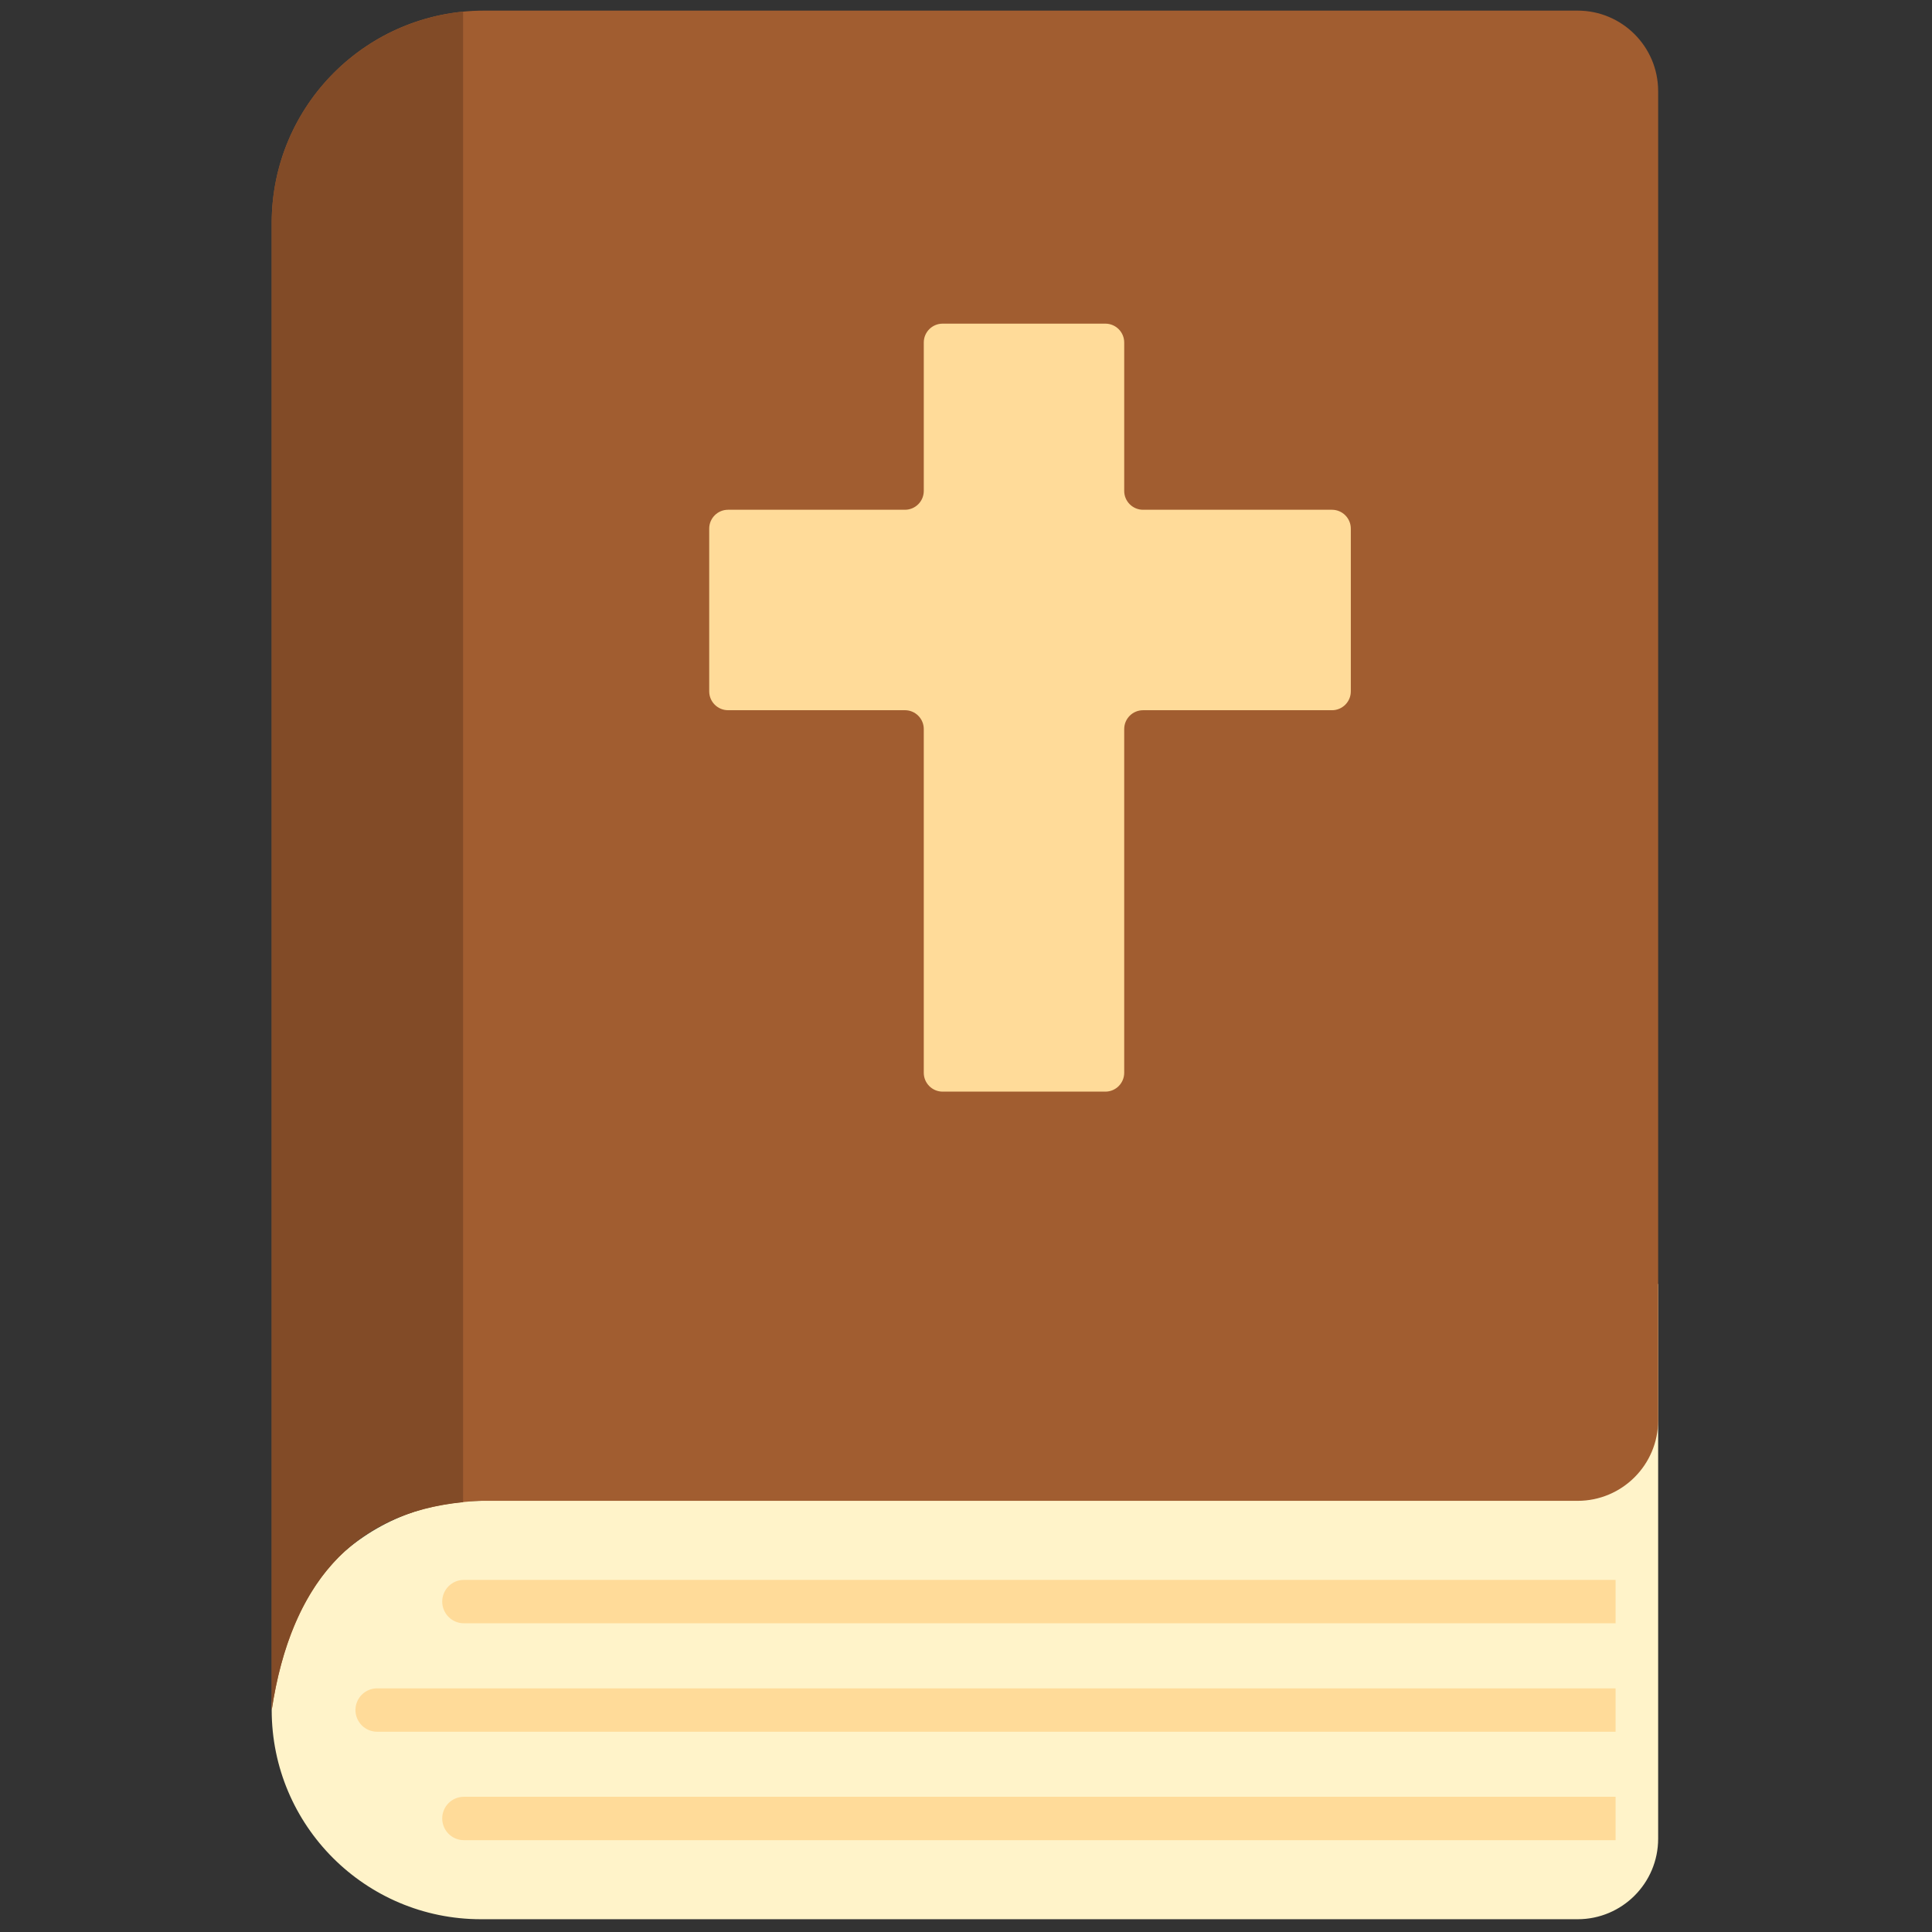 <svg xmlns="http://www.w3.org/2000/svg" xmlns:xlink="http://www.w3.org/1999/xlink" version="1.1" width="256" height="256" viewBox="0 0 256 256" xml:space="preserve">

<rect x="0" y="0" width="256" height="256" fill="#333333" stroke="none"/>

<defs>
</defs>
<g style="stroke: none; stroke-width: 0; stroke-dasharray: none; stroke-linecap: butt; stroke-linejoin: miter; stroke-miterlimit: 10; fill: none; fill-rule: nonzero; opacity: 1;" transform="translate(1.407 1.407) scale(2.81 2.81)" >
	<path d="M 77.689 86.203 c 0 2.097 -1.7 3.797 -3.797 3.797 H 22.176 c -5.448 0 -9.865 -4.417 -9.865 -9.865 v 0 c 0 -5.448 4.417 -9.865 9.865 -9.865 l 55.513 -10.227 V 86.203 z" style="stroke: none; stroke-width: 1; stroke-dasharray: none; stroke-linecap: butt; stroke-linejoin: miter; stroke-miterlimit: 10; fill: rgb(255,243,201); fill-rule: nonzero; opacity: 1;" transform=" matrix(1 0 0 1 0 0) " stroke-linecap="round" />
	<path d="M 73.892 70.271 L 73.892 70.271 c 2.097 0 3.797 -1.7 3.797 -3.797 V 3.797 C 77.689 1.7 75.989 0 73.892 0 H 22.322 c -5.529 0 -10.01 4.482 -10.01 10.01 v 70.125 c 0.94 -6.212 4.11 -9.647 9.865 -9.865 H 73.892 z" style="stroke: none; stroke-width: 1; stroke-dasharray: none; stroke-linecap: butt; stroke-linejoin: miter; stroke-miterlimit: 10; fill: rgb(161,93,48); fill-rule: nonzero; opacity: 1;" transform=" matrix(1 0 0 1 0 0) " stroke-linecap="round" />
	<path d="M 62.308 23.537 h -8.908 c -0.491 0 -0.889 -0.398 -0.889 -0.889 V 15.65 c 0 -0.491 -0.398 -0.889 -0.889 -0.889 h -7.673 c -0.491 0 -0.889 0.398 -0.889 0.889 v 6.998 c 0 0.491 -0.398 0.889 -0.889 0.889 h -8.34 c -0.491 0 -0.889 0.398 -0.889 0.889 V 32.1 c 0 0.491 0.398 0.889 0.889 0.889 h 8.34 c 0.491 0 0.889 0.398 0.889 0.889 v 16.208 c 0 0.491 0.398 0.889 0.889 0.889 h 7.673 c 0.491 0 0.889 -0.398 0.889 -0.889 V 33.879 c 0 -0.491 0.398 -0.889 0.889 -0.889 h 8.908 c 0.491 0 0.889 -0.398 0.889 -0.889 v -7.673 C 63.197 23.936 62.799 23.537 62.308 23.537 z" style="stroke: none; stroke-width: 1; stroke-dasharray: none; stroke-linecap: butt; stroke-linejoin: miter; stroke-miterlimit: 10; fill: rgb(255,219,153); fill-rule: nonzero; opacity: 1;" transform=" matrix(1 0 0 1 0 0) " stroke-linecap="round" />
	<path d="M 75.682 73.999 H 21.375 c -0.565 0 -1.023 0.457 -1.023 1.023 c 0 0.565 0.458 1.023 1.023 1.023 h 54.307 V 73.999 z" style="stroke: none; stroke-width: 1; stroke-dasharray: none; stroke-linecap: butt; stroke-linejoin: miter; stroke-miterlimit: 10; fill: rgb(255,219,153); fill-rule: nonzero; opacity: 1;" transform=" matrix(1 0 0 1 0 0) " stroke-linecap="round" />
	<path d="M 21.337 0.05 c -5.066 0.495 -9.026 4.764 -9.026 9.961 v 70.125 c 0.893 -5.901 3.803 -9.291 9.026 -9.802 V 0.05 z" style="stroke: none; stroke-width: 1; stroke-dasharray: none; stroke-linecap: butt; stroke-linejoin: miter; stroke-miterlimit: 10; fill: rgb(130,75,39); fill-rule: nonzero; opacity: 1;" transform=" matrix(1 0 0 1 0 0) " stroke-linecap="round" />
	<path d="M 75.682 84.226 H 21.375 c -0.565 0 -1.023 0.457 -1.023 1.023 c 0 0.565 0.458 1.023 1.023 1.023 h 54.307 V 84.226 z" style="stroke: none; stroke-width: 1; stroke-dasharray: none; stroke-linecap: butt; stroke-linejoin: miter; stroke-miterlimit: 10; fill: rgb(255,219,153); fill-rule: nonzero; opacity: 1;" transform=" matrix(1 0 0 1 0 0) " stroke-linecap="round" />
	<path d="M 75.682 79.113 H 17.284 c -0.565 0 -1.023 0.457 -1.023 1.023 c 0 0.565 0.458 1.023 1.023 1.023 h 58.398 V 79.113 z" style="stroke: none; stroke-width: 1; stroke-dasharray: none; stroke-linecap: butt; stroke-linejoin: miter; stroke-miterlimit: 10; fill: rgb(255,219,153); fill-rule: nonzero; opacity: 1;" transform=" matrix(1 0 0 1 0 0) " stroke-linecap="round" />
</g>
</svg>